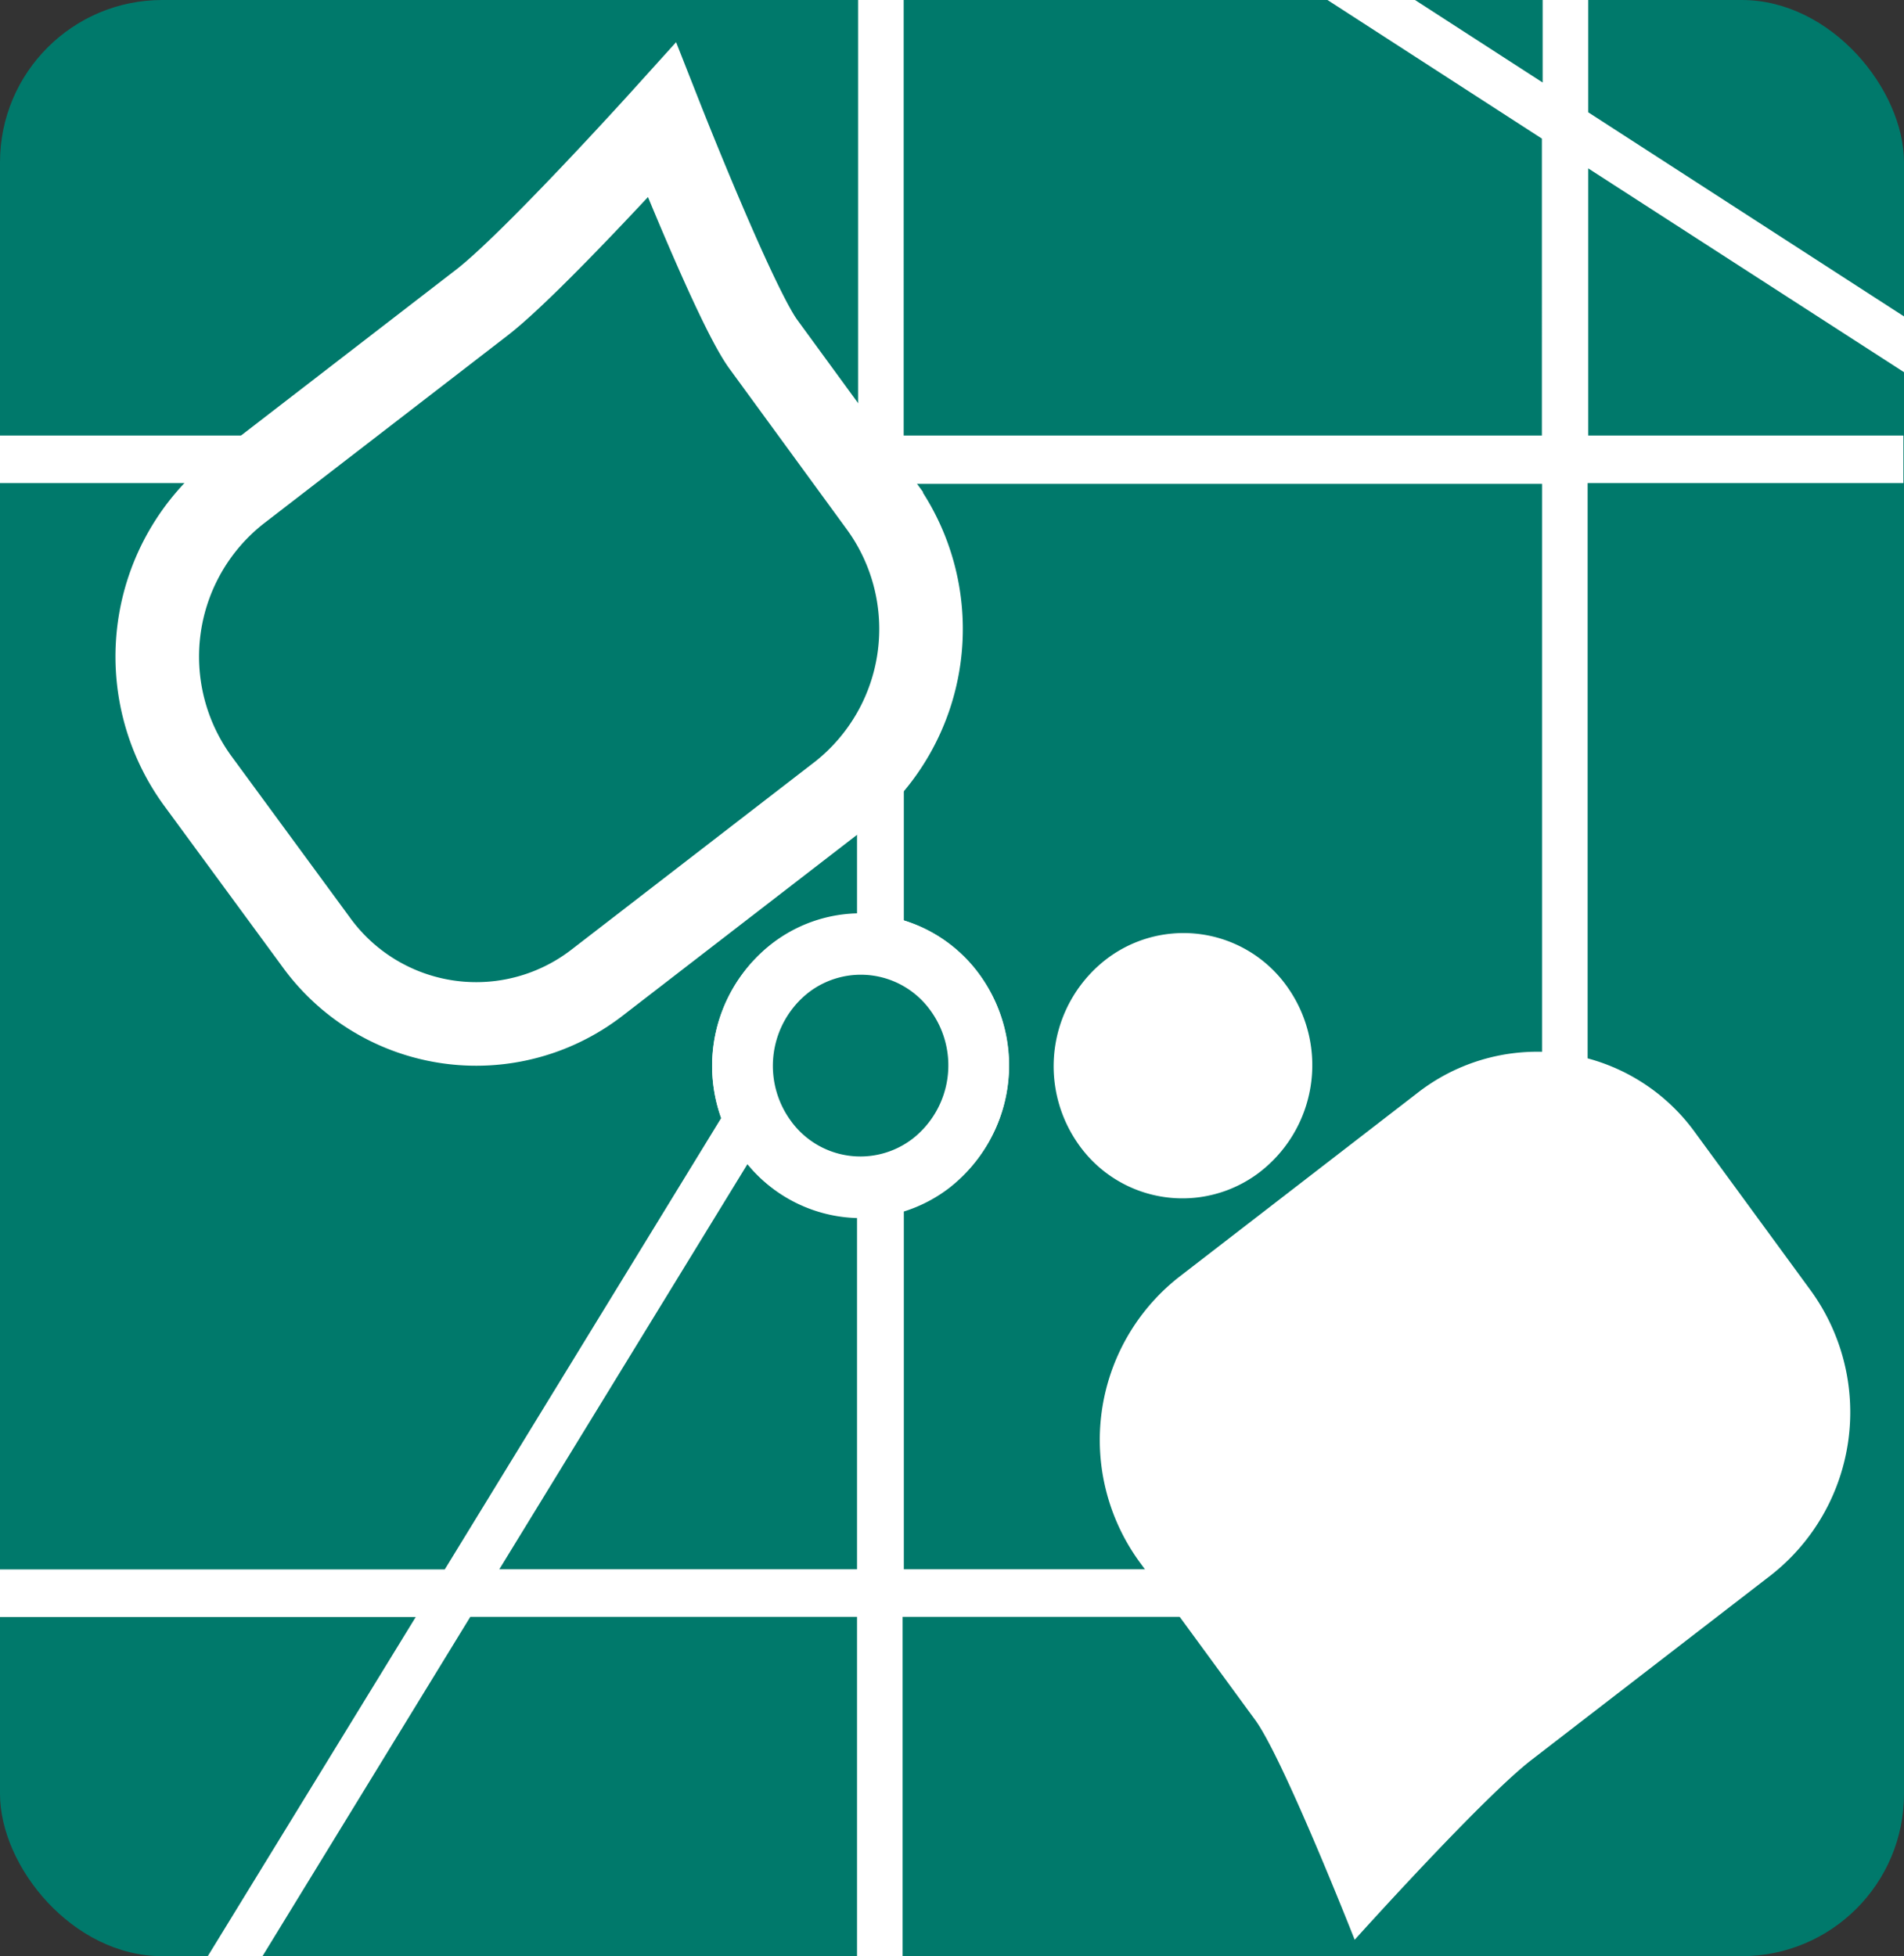 <svg xmlns="http://www.w3.org/2000/svg" viewBox="0 0 125.3 128.72"><rect x="0" y="0" width="125.3" height="128.72" fill="#333333" stroke="none"/><defs><style>.cls-1,.cls-3,.cls-4{fill:#00796b;}.cls-2{fill:#fff;}.cls-3,.cls-4{stroke:#fff;stroke-miterlimit:10;}.cls-3{stroke-width:5.5px;}.cls-4{stroke-width:4px;}</style></defs><title>Icon2_resources_sfondo</title><g id="Resource"><rect class="cls-1" width="125.3" height="128.72" rx="10.68" ry="10.68"/><path class="cls-2" d="M133.52,27.33,112.74,13.9V6.51h-3v5.43l-8.4-5.43H95.58l14.11,9.12V35.17h-42V6.51h-3V36.19L59.41,29c-2-2.68-6.93-15.4-6.93-15.4s-8.92,9.86-12.39,12.53L28.28,35.17H8.22V38.3h16l-.91.7a14.48,14.48,0,0,0-2.79,19.85l8.06,11.08a13.6,13.6,0,0,0,19.32,2.87L64.62,59.95v6.66a9.55,9.55,0,0,0-5.61,2,10.2,10.2,0,0,0-3.33,11.47l-18.19,29.7H8.22v3.13H35.58L21.9,135.22H25.5L39.17,112.9H64.62v22.33h3V112.9h45.08V38.3h20.78V35.17H112.74V17.59L133.52,31Zm-68.9,82.44H41.08L57.41,83.11a9.64,9.64,0,0,0,7.21,3.55Zm45.08,0h-42V86.23a9.63,9.63,0,0,0,3-1.56,10.22,10.22,0,0,0,2-14,9.71,9.71,0,0,0-5-3.59V56.75a14.54,14.54,0,0,0,0-16.4v-2h42Z" transform="translate(-8.22 -6.51)"/><path class="cls-2" d="M124.79,110.14,109,122.32c-3.26,2.52-11.63,11.83-11.63,11.83s-4.72-12-6.56-14.48l-7.62-10.41a13.63,13.63,0,0,1,2.58-18.69l15.78-12.18A12.81,12.81,0,0,1,119.75,81l7.62,10.41A13.63,13.63,0,0,1,124.79,110.14Z" transform="translate(-8.22 -6.51)"/><path class="cls-2" d="M93,71.54a8.89,8.89,0,0,1-2,12.19,8.36,8.36,0,0,1-11.86-2,8.89,8.89,0,0,1,2-12.19A8.36,8.36,0,0,1,93,71.54Z" transform="translate(-8.22 -6.51)"/><path class="cls-3" d="M23.85,38.82l16.08-12.4c3.32-2.56,11.85-12,11.85-12s4.8,12.18,6.68,14.75l7.75,10.61a13.88,13.88,0,0,1-2.64,19L47.5,71.18A13,13,0,0,1,29,68.47L21.21,57.86A13.88,13.88,0,0,1,23.85,38.82Z" transform="translate(-8.22 -6.51)"/><path class="cls-4" d="M58.64,81.43a8.13,8.13,0,0,1,1.55-11.18,7.64,7.64,0,0,1,10.89,1.59A8.13,8.13,0,0,1,69.53,83,7.64,7.64,0,0,1,58.64,81.43Z" transform="translate(-8.22 -6.51)"/></g></svg>
